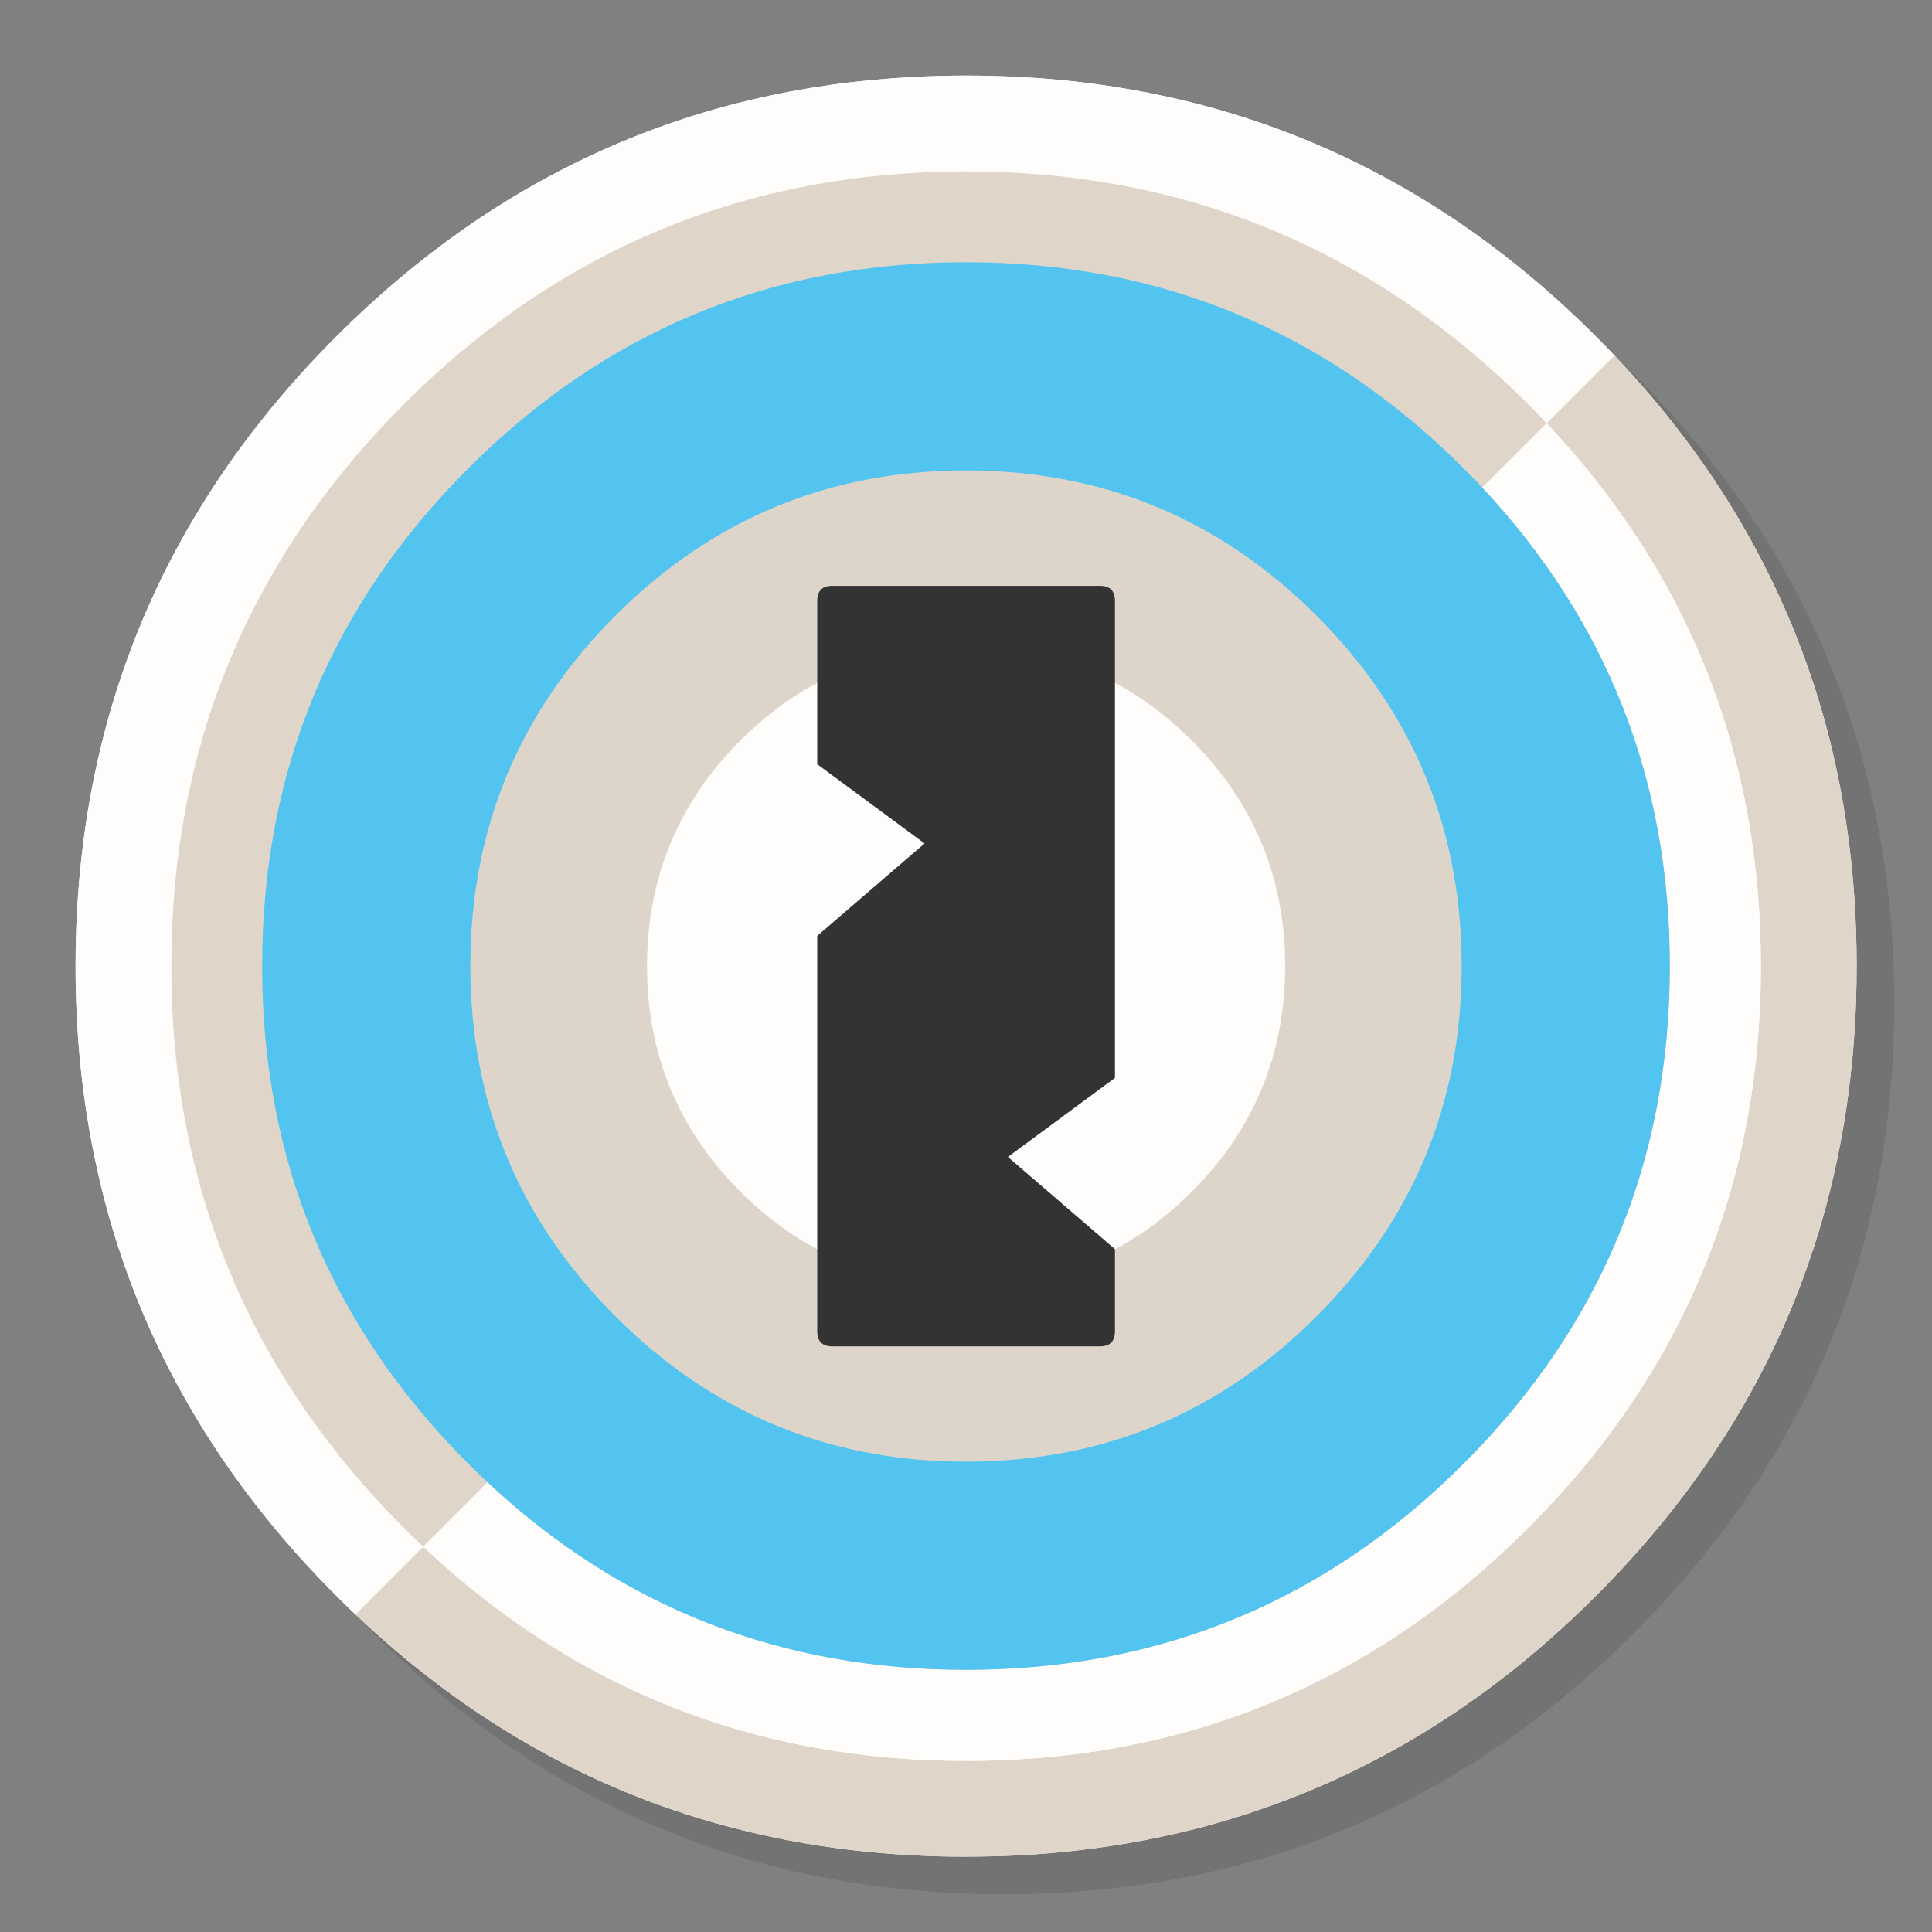 <?xml version="1.0" encoding="utf-8"?>
<!-- Generator: flash2svg, http://dissentgraphics.com/tools/flash2svg -->
<svg xmlns:xlink="http://www.w3.org/1999/xlink" id="1Password" image-rendering="optimizeSpeed" baseProfile="basic" version="1.1" style="background-color:#ffffff" x="0px" y="0px" width="1024px" height="1024px" viewBox="0 0 1024 1024" enable-background="new 0 0 1024 1024" xmlns="http://www.w3.org/2000/svg">
  <rect x="0" y="0" width="1024" height="1024" fill="#808080" stroke="none"/>
  <defs transform="matrix(1 0 0 1 0 0) "/>
  <g id="shadow">
    <g id="shape">
      <path id="path" fill="#000000" fill-opacity="0.098" d="M969.65,351.3 Q961.05,330.45 950.25,310.45 C946.2,302.9 941.9,295.4 937.35,288.05 917.8,256.35 893.95,226.4 865.8,198.25 773.65,106.1 662.35,60 532,60 401.65,60 290.4,106.1 198.25,198.25 106.1,290.4 60,401.65 60,532 60,662.35 106.1,773.65 198.25,865.8 290.4,957.95 401.65,1004 532,1004 662.35,1004 773.65,957.95 865.8,865.8 916.55,815 953.35,758.4 976.15,696.05 994.7,645.2 1004,590.55 1004,532 1004,487.1 998.55,444.45 987.6,404.05 986.35,399.5 985.05,394.95 983.7,390.45 979.6,377.15 974.9,364.1 969.65,351.3z"/>
    </g>
  </g>
  <g id="criclebg">
    <g id="shape2">
      <path id="path1" fill="#FFFFFF" fill-opacity="1" d="M855.7,188.4 C852.7,185.25 849.3,181.75 845.85,178.3 773.4,105.85 689.1,61.85 593.05,46.4 592.75,46.35 592.45,46.3 592.2,46.25 575.95,43.65 559.4,41.85 542.15,40.9 532.45,40.35 522.3,40.05 512.05,40.05 502.7,40.05 493.45,40.3 484.15,40.8 365.8,46.9 263.85,92.75 178.3,178.3 121.8,234.8 82.65,298.45 60.85,369 Q40.05,436.2 40.05,512.05 C40.05,642.4 86.15,753.7 178.3,845.85 181.7,849.25 185.15,852.6 188.4,855.7 233.95,898.85 283.7,931 337.4,952.15 343.85,954.75 350,957 356.2,959.1 396.7,972.95 439.25,981 484.15,983.35 484.3,983.35 484.4,983.35 484.55,983.35 493.05,983.8 501.15,984.05 509.05,984.05 510.25,984.05 511.15,984.05 512.05,984.05 522.35,984.05 532.55,983.75 542.15,983.25 544.65,983.1 546.9,982.95 549.1,982.8 569.3,981.35 589,978.75 607.8,975.1 615.75,973.55 623.6,971.8 631.2,969.95 695.9,953.7 754.55,924 807.35,880.8 820.6,869.9 833.4,858.3 845.85,845.85 894.45,797.25 930.25,743.35 953.2,684.05 957.15,673.8 960.75,663.4 963.95,652.9 975.65,614.25 982.25,573.5 983.75,530.55 983.95,524.5 984.05,518.3 984.05,512.05 984.05,511.4 984.05,510.7 984.05,510.05 984.05,509.7 984.05,509.4 984.05,509.05 983.85,468.4 979.1,429.55 969.75,392.05 968.65,387.7 967.4,383.05 966.1,378.45 963.85,370.6 961.35,362.65 958.55,354.65 958.25,353.9 957.95,353 957.65,352.1 951.2,333.85 943.5,316.05 934.5,298.45 930.7,291.05 926.55,283.5 922.2,276.05 904.2,245.45 882.1,216.3 855.7,188.4z"/>
    </g>
  </g>
  <g id="criclebg1">
    <g id="shape4">
      <path id="path2" fill="#FFFDFB" fill-opacity="1" d="M855.7,188.4 C852.7,185.25 849.3,181.75 845.85,178.3 773.4,105.85 689.1,61.85 593.05,46.4 592.75,46.35 592.45,46.3 592.2,46.25 575.95,43.65 559.4,41.85 542.15,40.9 532.45,40.35 522.3,40.05 512.05,40.05 502.7,40.05 493.45,40.3 484.15,40.8 365.8,46.9 263.85,92.75 178.3,178.3 121.8,234.8 82.65,298.45 60.85,369 Q40.05,436.2 40.05,512.05 C40.05,642.4 86.15,753.7 178.3,845.85 181.7,849.25 185.15,852.6 188.4,855.7 L224.325,819.775 L224.35,819.8 C221.15,816.8 217.65,813.4 214.15,809.9 131.9,727.65 90.8,628.4 90.8,512.1 90.8,395.75 131.9,296.45 214.15,214.2 296.4,131.95 395.7,90.85 512.05,90.85 628.4,90.85 727.65,131.95 809.9,214.2 813.35,217.65 816.75,221.15 819.75,224.35 L855.7,188.4z"/>
      <path id="path3" fill="#DFD5C9" fill-opacity="1" d="M966.1,378.45 C963.85,370.6 961.35,362.65 958.55,354.65 958.25,353.9 957.95,353 957.65,352.1 951.2,333.85 943.5,316.05 934.5,298.45 930.7,291.05 926.55,283.5 922.2,276.05 904.2,245.45 882.1,216.3 855.7,188.4 L819.75,224.35 C895.55,304.8 933.3,400.65 933.3,512.1 933.3,628.4 892.15,727.65 809.9,809.9 727.65,892.15 628.4,933.3 512.05,933.3 400.65,933.3 304.85,895.55 224.35,819.8 L224.325,819.775 L188.4,855.7 C233.95,898.85 283.7,931 337.4,952.15 343.85,954.75 350,957 356.2,959.1 396.7,972.95 439.25,981 484.15,983.35 484.3,983.35 484.4,983.35 484.55,983.35 493.05,983.8 501.15,984.05 509.05,984.05 510.25,984.05 511.15,984.05 512.05,984.05 522.35,984.05 532.55,983.75 542.15,983.25 544.65,983.1 546.9,982.95 549.1,982.8 569.3,981.35 589,978.75 607.8,975.1 615.75,973.55 623.6,971.8 631.2,969.95 695.9,953.7 754.55,924 807.35,880.8 820.6,869.9 833.4,858.3 845.85,845.85 894.45,797.25 930.25,743.35 953.2,684.05 957.15,673.8 960.75,663.4 963.95,652.9 975.65,614.25 982.25,573.5 983.75,530.55 983.95,524.5 984.05,518.3 984.05,512.05 984.05,511.4 984.05,510.7 984.05,510.05 984.05,509.7 984.05,509.4 984.05,509.05 983.85,468.4 979.1,429.55 969.75,392.05 968.65,387.7 967.4,383.05 966.1,378.45z M775.8,248.3 C779.2,251.7 782.55,255.15 785.65,258.45 L819.75,224.35 C816.75,221.15 813.35,217.65 809.9,214.2 727.65,131.95 628.4,90.85 512.05,90.85 395.7,90.85 296.4,131.95 214.15,214.2 131.9,296.45 90.8,395.75 90.8,512.1 90.8,628.4 131.9,727.65 214.15,809.9 217.65,813.4 221.15,816.8 224.35,819.8 L224.325,819.775 L258.45,785.675 L258.45,785.7 C255.1,782.55 251.65,779.2 248.25,775.8 175.4,703 139,615.1 139,512.1 139,409.05 175.4,321.15 248.25,248.3 321.1,175.45 409,139.05 512.05,139.05 615.1,139.05 703,175.45 775.8,248.3z M785.65,258.45 C852,329.4 885.1,413.9 885.1,512.1 885.1,615.1 848.65,703 775.8,775.8 703,848.65 615.1,885.1 512.05,885.1 413.85,885.1 329.35,852 258.45,785.7 255.1,782.55 251.65,779.2 248.25,775.8 175.4,703 139,615.1 139,512.1 139,409.05 175.4,321.15 248.25,248.3 321.1,175.45 409,139.05 512.05,139.05 615.1,139.05 703,175.45 775.8,248.3 779.2,251.7 782.55,255.15 785.65,258.45z"/>
      <path id="path9" fill="#DED5CA" fill-opacity="1" d="M707.6,336.55 C704.6,333.25 701.25,329.75 697.8,326.3 646.5,275.05 584.6,249.4 512.05,249.4 439.5,249.4 377.6,275.05 326.3,326.3 275,377.6 249.35,439.55 249.35,512.1 249.35,584.6 275,646.5 326.3,697.8 329.75,701.25 333.25,704.6 336.55,707.6 385.95,752.45 444.4,774.75 512.05,774.75 584.6,774.75 646.5,749.1 697.8,697.8 749.1,646.5 774.75,584.6 774.75,512.1 774.75,444.45 752.45,385.95 707.6,336.55z M631.65,392.45 C634.9,395.7 638,399.05 640.95,402.45 641.05,402.6 641.15,402.7 641.3,402.85 L641.275,402.825 L641.3,402.85 C667.95,434 681.15,470.25 681.15,512.05 681.15,558.75 664.65,598.6 631.65,631.65 598.6,664.65 558.75,681.15 512.05,681.15 470.35,681.15 434.15,668 402.85,641.3 L402.825,641.275 L402.85,641.3 C399.65,638.55 396,635.2 392.45,631.65 359.45,598.6 342.95,558.75 342.95,512.05 342.95,465.35 359.45,425.5 392.45,392.45 425.5,359.45 465.35,342.95 512.05,342.95 558.75,342.95 598.6,359.45 631.65,392.45z"/>
      <path id="path10" fill="#FFFDFB" fill-opacity="1" d="M631.65,392.45 C598.6,359.45 558.75,342.95 512.05,342.95 465.35,342.95 425.5,359.45 392.45,392.45 359.45,425.5 342.95,465.35 342.95,512.05 342.95,558.75 359.45,598.6 392.45,631.65 396,635.2 399.65,638.55 402.85,641.3 L402.825,641.275 L402.85,641.3 C434.15,668 470.35,681.15 512.05,681.15 558.75,681.15 598.6,664.65 631.65,631.65 664.65,598.6 681.15,558.75 681.15,512.05 681.15,470.25 667.95,434 641.3,402.85 L641.275,402.825 L641.3,402.85 C641.15,402.7 641.05,402.6 640.95,402.45 638,399.05 634.9,395.7 631.65,392.45z M819.75,224.35 L785.65,258.45 C852,329.4 885.1,413.9 885.1,512.1 885.1,615.1 848.65,703 775.8,775.8 703,848.65 615.1,885.1 512.05,885.1 413.85,885.1 329.35,852 258.45,785.7 L258.45,785.675 L224.325,819.775 L224.35,819.8 C304.85,895.55 400.65,933.3 512.05,933.3 628.4,933.3 727.65,892.15 809.9,809.9 892.15,727.65 933.3,628.4 933.3,512.1 933.3,400.65 895.55,304.8 819.75,224.35z"/>
    </g>
    <g id="Symbole.__2033_1" overflow="visible">
      <g id="Calque.__202">
        <g id="shape26">
          <path id="path20" fill="#53C4EF" fill-opacity="1" d="M785.6,258.4 C782.5,255.1 779.15,251.65 775.75,248.25 702.95,175.4 615.05,139 512,139 408.95,139 321.05,175.4 248.2,248.25 175.35,321.1 138.95,409 138.95,512.05 138.95,615.05 175.35,702.95 248.2,775.75 251.6,779.15 255.05,782.5 258.4,785.65 329.3,851.95 413.8,885.05 512,885.05 615.05,885.05 702.95,848.6 775.75,775.75 Q885.05,666.55 885.05,512.05 C885.05,413.85 851.95,329.35 785.6,258.4z M707.55,336.5 C752.4,385.9 774.7,444.4 774.7,512.05 774.7,584.55 749.05,646.45 697.75,697.75 646.45,749.05 584.55,774.7 512,774.7 444.35,774.7 385.9,752.4 336.5,707.55 333.2,704.55 329.7,701.2 326.25,697.75 274.95,646.45 249.3,584.55 249.3,512.05 249.3,439.5 274.95,377.55 326.25,326.25 377.55,275 439.45,249.35 512,249.35 584.55,249.35 646.45,275 697.75,326.25 701.2,329.7 704.55,333.2 707.55,336.5z"/>
        </g>
      </g>
    </g>
  </g>
  <g id="V">
    <g id="shape19">
      <path id="path15" fill="#333333" fill-opacity="1" d="M441.15,310.5 Q433.15,310.5 433.15,318.5 L433.15,405.05 490.05,447.05 433.15,496.05 433.15,705.6 C433.15,710.95 435.8,713.6 441.15,713.6 L582.95,713.6 C588.3,713.6 590.95,710.95 590.95,705.6 L590.95,662.075 534.2,613.2 590.95,571.3 590.95,318.5 C590.95,313.15 588.3,310.5 582.95,310.5 L441.15,310.5z"/>
    </g>
  </g>
</svg>